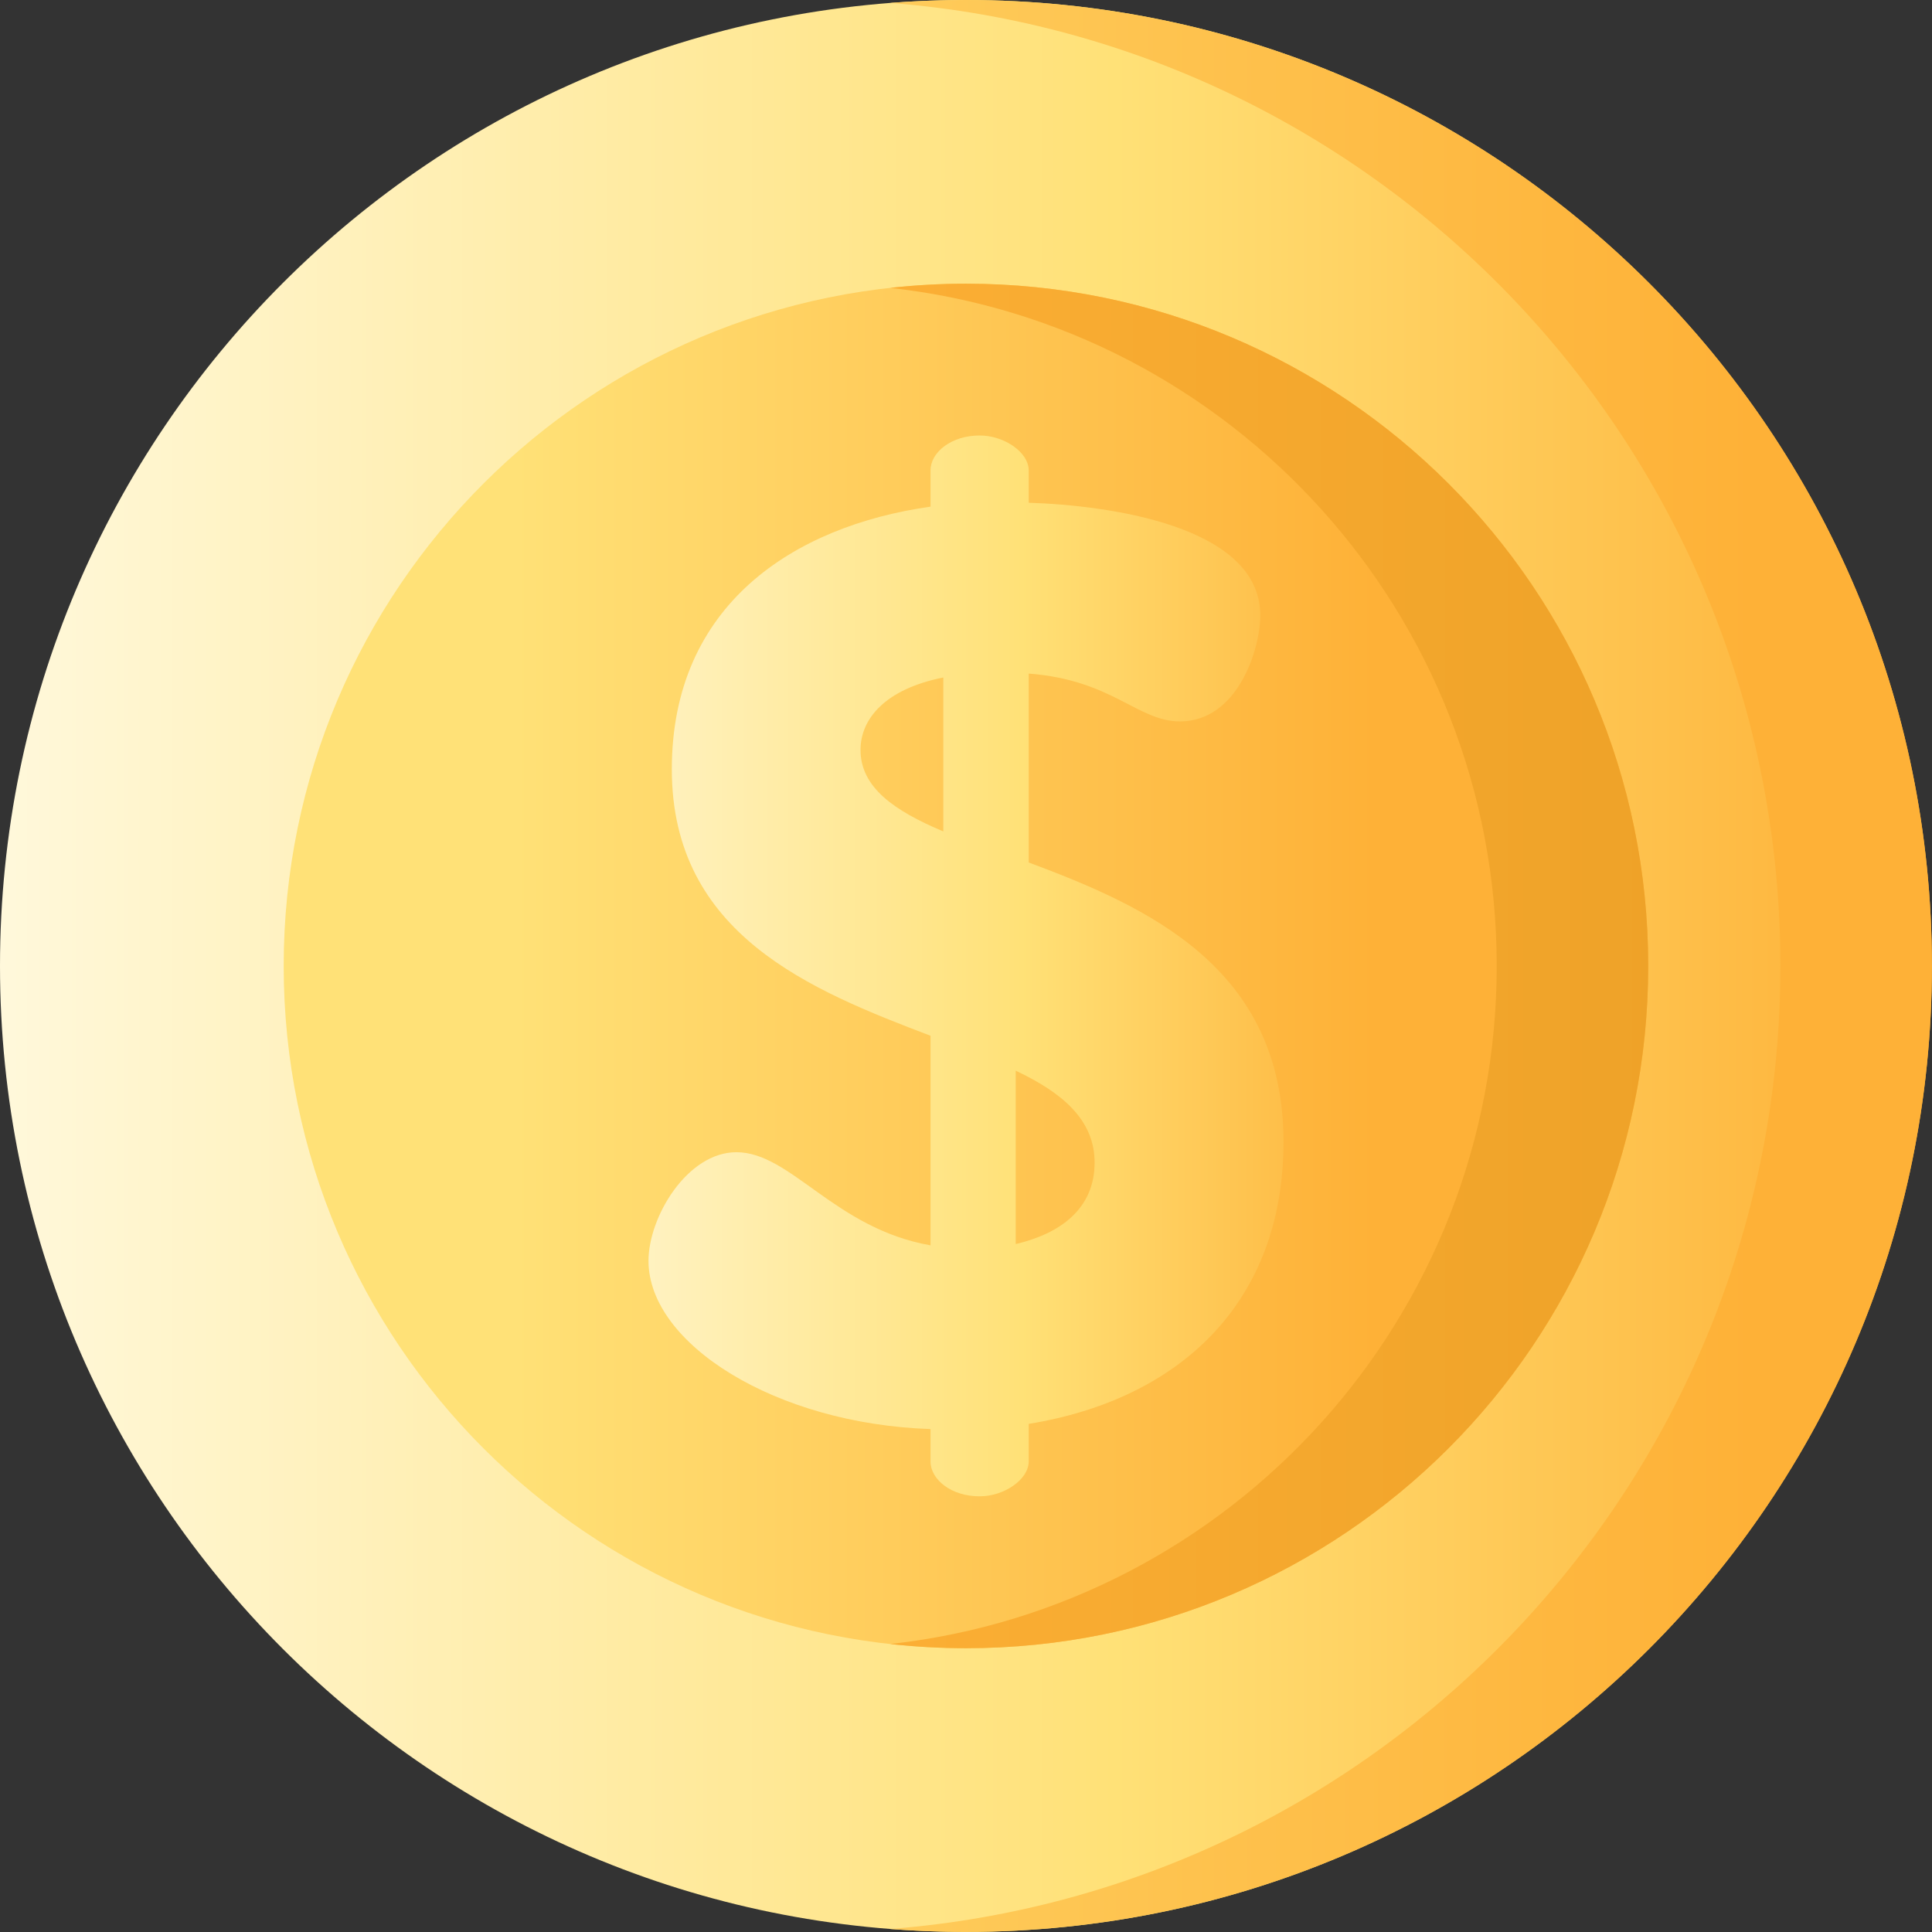 <svg version="1.1" xmlns="http://www.w3.org/2000/svg" xmlns:xlink="http://www.w3.org/1999/xlink" width="19.791" height="19.791" viewBox="0,0,19.791,19.791"><rect x="0" y="0" width="19.791" height="19.791" fill="#333333" stroke="none"/><defs><linearGradient x1="229.639" y1="180" x2="249.668" y2="180" gradientUnits="userSpaceOnUse" id="color-1"><stop offset="0" stop-color="#fff9df"/><stop offset="0.593" stop-color="#ffe177"/><stop offset="1" stop-color="#feb137"/></linearGradient><linearGradient x1="231.967" y1="180" x2="248.081" y2="180" gradientUnits="userSpaceOnUse" id="color-2"><stop offset="0" stop-color="#ffe177"/><stop offset="1" stop-color="#feb137"/></linearGradient><linearGradient x1="235.382" y1="180" x2="244.201" y2="180" gradientUnits="userSpaceOnUse" id="color-3"><stop offset="0" stop-color="#ffe177"/><stop offset="1" stop-color="#feb137"/></linearGradient><linearGradient x1="237.555" y1="180" x2="248.428" y2="180" gradientUnits="userSpaceOnUse" id="color-4"><stop offset="0" stop-color="#feb137"/><stop offset="1" stop-color="#eca026"/></linearGradient><linearGradient x1="235.114" y1="180" x2="244.312" y2="180" gradientUnits="userSpaceOnUse" id="color-5"><stop offset="0" stop-color="#fff9df"/><stop offset="0.593" stop-color="#ffe177"/><stop offset="1" stop-color="#feb137"/></linearGradient></defs><g transform="translate(-230.105,-170.105)"><g data-paper-data="{&quot;isPaintingLayer&quot;:true}" fill-rule="nonzero" stroke="none" stroke-width="1" stroke-linecap="butt" stroke-linejoin="miter" stroke-miterlimit="10" stroke-dasharray="" stroke-dashoffset="0" style="mix-blend-mode: normal"><g><path d="M230.105,180c0,-5.465 4.43,-9.895 9.895,-9.895c5.465,0 9.895,4.43 9.895,9.895c0,5.465 -4.43,9.895 -9.895,9.895c-5.465,0 -9.895,-4.43 -9.895,-9.895z" fill="url(#color-1)"/><path d="M249.895,180c0,5.465 -4.43,9.895 -9.895,9.895c-0.261,0 -0.52,-0.01 -0.776,-0.03c5.102,-0.396 9.119,-4.661 9.119,-9.865c0,-5.204 -4.017,-9.469 -9.119,-9.865c0.256,-0.02 0.515,-0.03 0.776,-0.03c5.465,0 9.895,4.43 9.895,9.895z" fill="url(#color-2)"/></g><path d="M233.011,180c0,-3.86 3.129,-6.989 6.989,-6.989c3.86,0 6.989,3.129 6.989,6.989c0,3.86 -3.129,6.989 -6.989,6.989c-3.86,0 -6.989,-3.129 -6.989,-6.989z" fill="url(#color-3)"/><path d="M246.989,180c0,3.86 -3.129,6.989 -6.989,6.989c-0.263,0 -0.521,-0.015 -0.776,-0.043c3.494,-0.386 6.213,-3.349 6.213,-6.946c0,-3.597 -2.718,-6.56 -6.213,-6.946c0.255,-0.028 0.514,-0.043 0.776,-0.043c3.86,0 6.989,3.129 6.989,6.989z" fill="url(#color-4)"/><path d="M243.253,181.802c0,1.643 -1.06,2.637 -2.61,2.889v0.384c0,0.186 -0.252,0.358 -0.503,0.358c-0.291,0 -0.503,-0.172 -0.503,-0.358v-0.331c-1.59,-0.053 -2.889,-0.875 -2.889,-1.723c0,-0.45 0.397,-1.113 0.901,-1.113c0.557,0 1.007,0.782 1.988,0.954v-2.147c-1.219,-0.464 -2.65,-1.034 -2.65,-2.73c0,-1.683 1.246,-2.491 2.65,-2.69v-0.371c0,-0.185 0.212,-0.358 0.503,-0.358c0.252,0 0.503,0.172 0.503,0.358v0.331c0.822,0.026 2.372,0.238 2.372,1.153c0,0.358 -0.238,1.087 -0.822,1.087c-0.437,0 -0.689,-0.424 -1.55,-0.49v1.935c1.206,0.45 2.61,1.073 2.61,2.862zM239.768,177.045c-0.596,0.119 -0.848,0.424 -0.848,0.742c0,0.384 0.345,0.623 0.848,0.835zM241.318,182.014c0,-0.437 -0.331,-0.716 -0.808,-0.941v1.776c0.451,-0.106 0.808,-0.358 0.808,-0.835z" fill="url(#color-5)"/></g></g></svg>